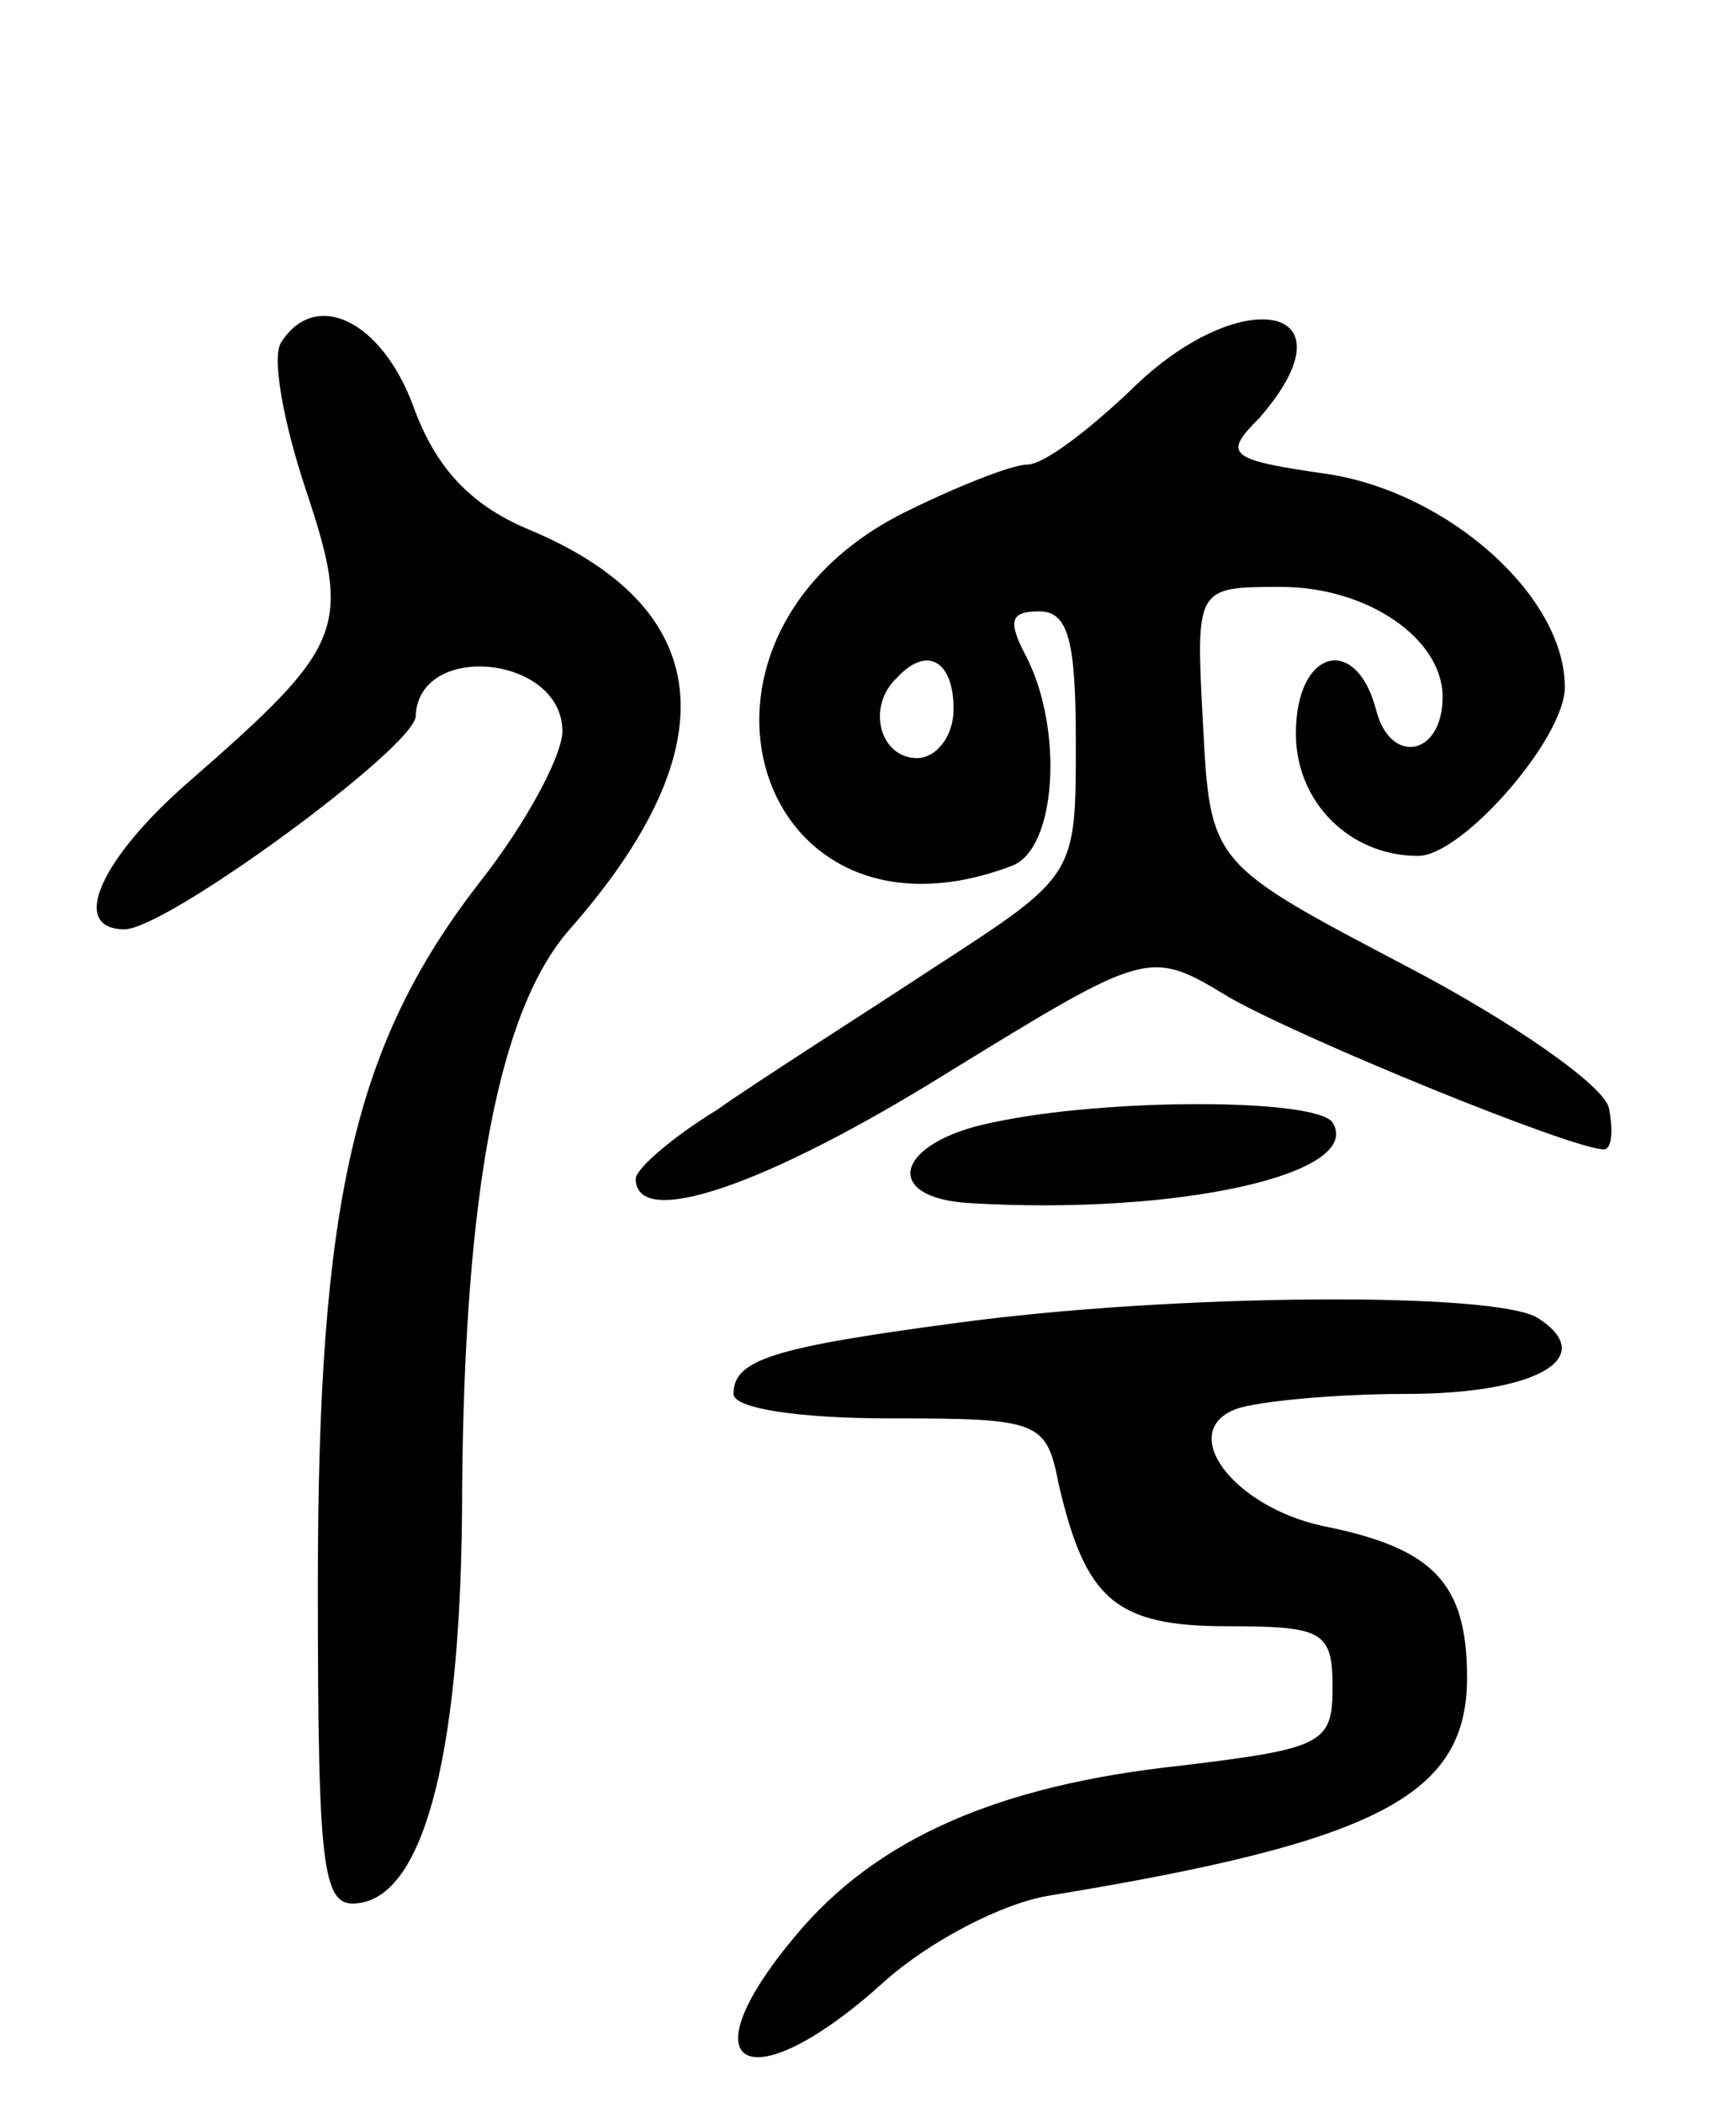 <svg version="1.0" xmlns="http://www.w3.org/2000/svg"
 width="71pt" height="86pt" viewBox="0 0 71 86"
 preserveAspectRatio="xMidYMid meet">
<g transform="translate(0,86) scale(0.1,-0.1)"
fill="#000000" stroke="none">
<path d="M115 720 c-4 -6 1 -33 10 -60 19 -57 16 -64 -47 -119 -37 -32 -50
-61 -27 -61 17 0 118 74 119 87 1 31 60 25 60 -6 0 -10 -15 -38 -34 -62 -51
-66 -66 -130 -66 -287 0 -122 2 -133 18 -130 26 5 41 63 41 169 1 122 15 196
44 229 66 75 60 132 -18 164 -23 10 -37 25 -46 50 -13 35 -40 48 -54 26z"/>
<path d="M462 700 c-17 -16 -35 -30 -42 -30 -6 0 -29 -9 -51 -20 -102 -52 -60
-184 45 -144 18 7 21 55 6 85 -8 15 -7 19 5 19 12 0 15 -12 15 -54 0 -54 0
-54 -57 -91 -32 -21 -73 -47 -90 -59 -18 -11 -33 -24 -33 -28 0 -21 53 -3 127
43 83 51 83 51 116 31 30 -17 140 -62 153 -62 3 0 4 7 2 17 -2 9 -39 35 -83
58 -80 42 -80 42 -83 99 -3 56 -3 56 32 56 35 0 66 -21 66 -45 0 -24 -21 -28
-27 -6 -8 32 -33 26 -33 -9 0 -28 22 -50 50 -50 18 0 60 48 60 69 0 37 -47 79
-96 87 -42 6 -44 8 -29 23 41 47 -8 56 -53 11z m-72 -130 c0 -11 -7 -20 -15
-20 -15 0 -21 21 -8 33 12 13 23 7 23 -13z"/>
<path d="M406 401 c-40 -8 -46 -31 -9 -33 85 -5 161 12 148 33 -7 10 -93 10
-139 0z"/>
<path d="M391 319 c-75 -10 -91 -15 -91 -29 0 -6 27 -10 64 -10 61 0 64 -1 69
-27 11 -47 23 -58 69 -58 39 0 43 -2 43 -25 0 -23 -4 -25 -62 -32 -75 -8 -125
-30 -158 -70 -46 -55 -18 -68 37 -18 18 16 48 32 68 35 134 22 170 41 170 89
0 39 -14 53 -59 62 -37 8 -60 39 -35 48 9 3 40 6 69 6 54 0 79 15 54 31 -17
11 -150 10 -238 -2z"/>
</g>
</svg>
